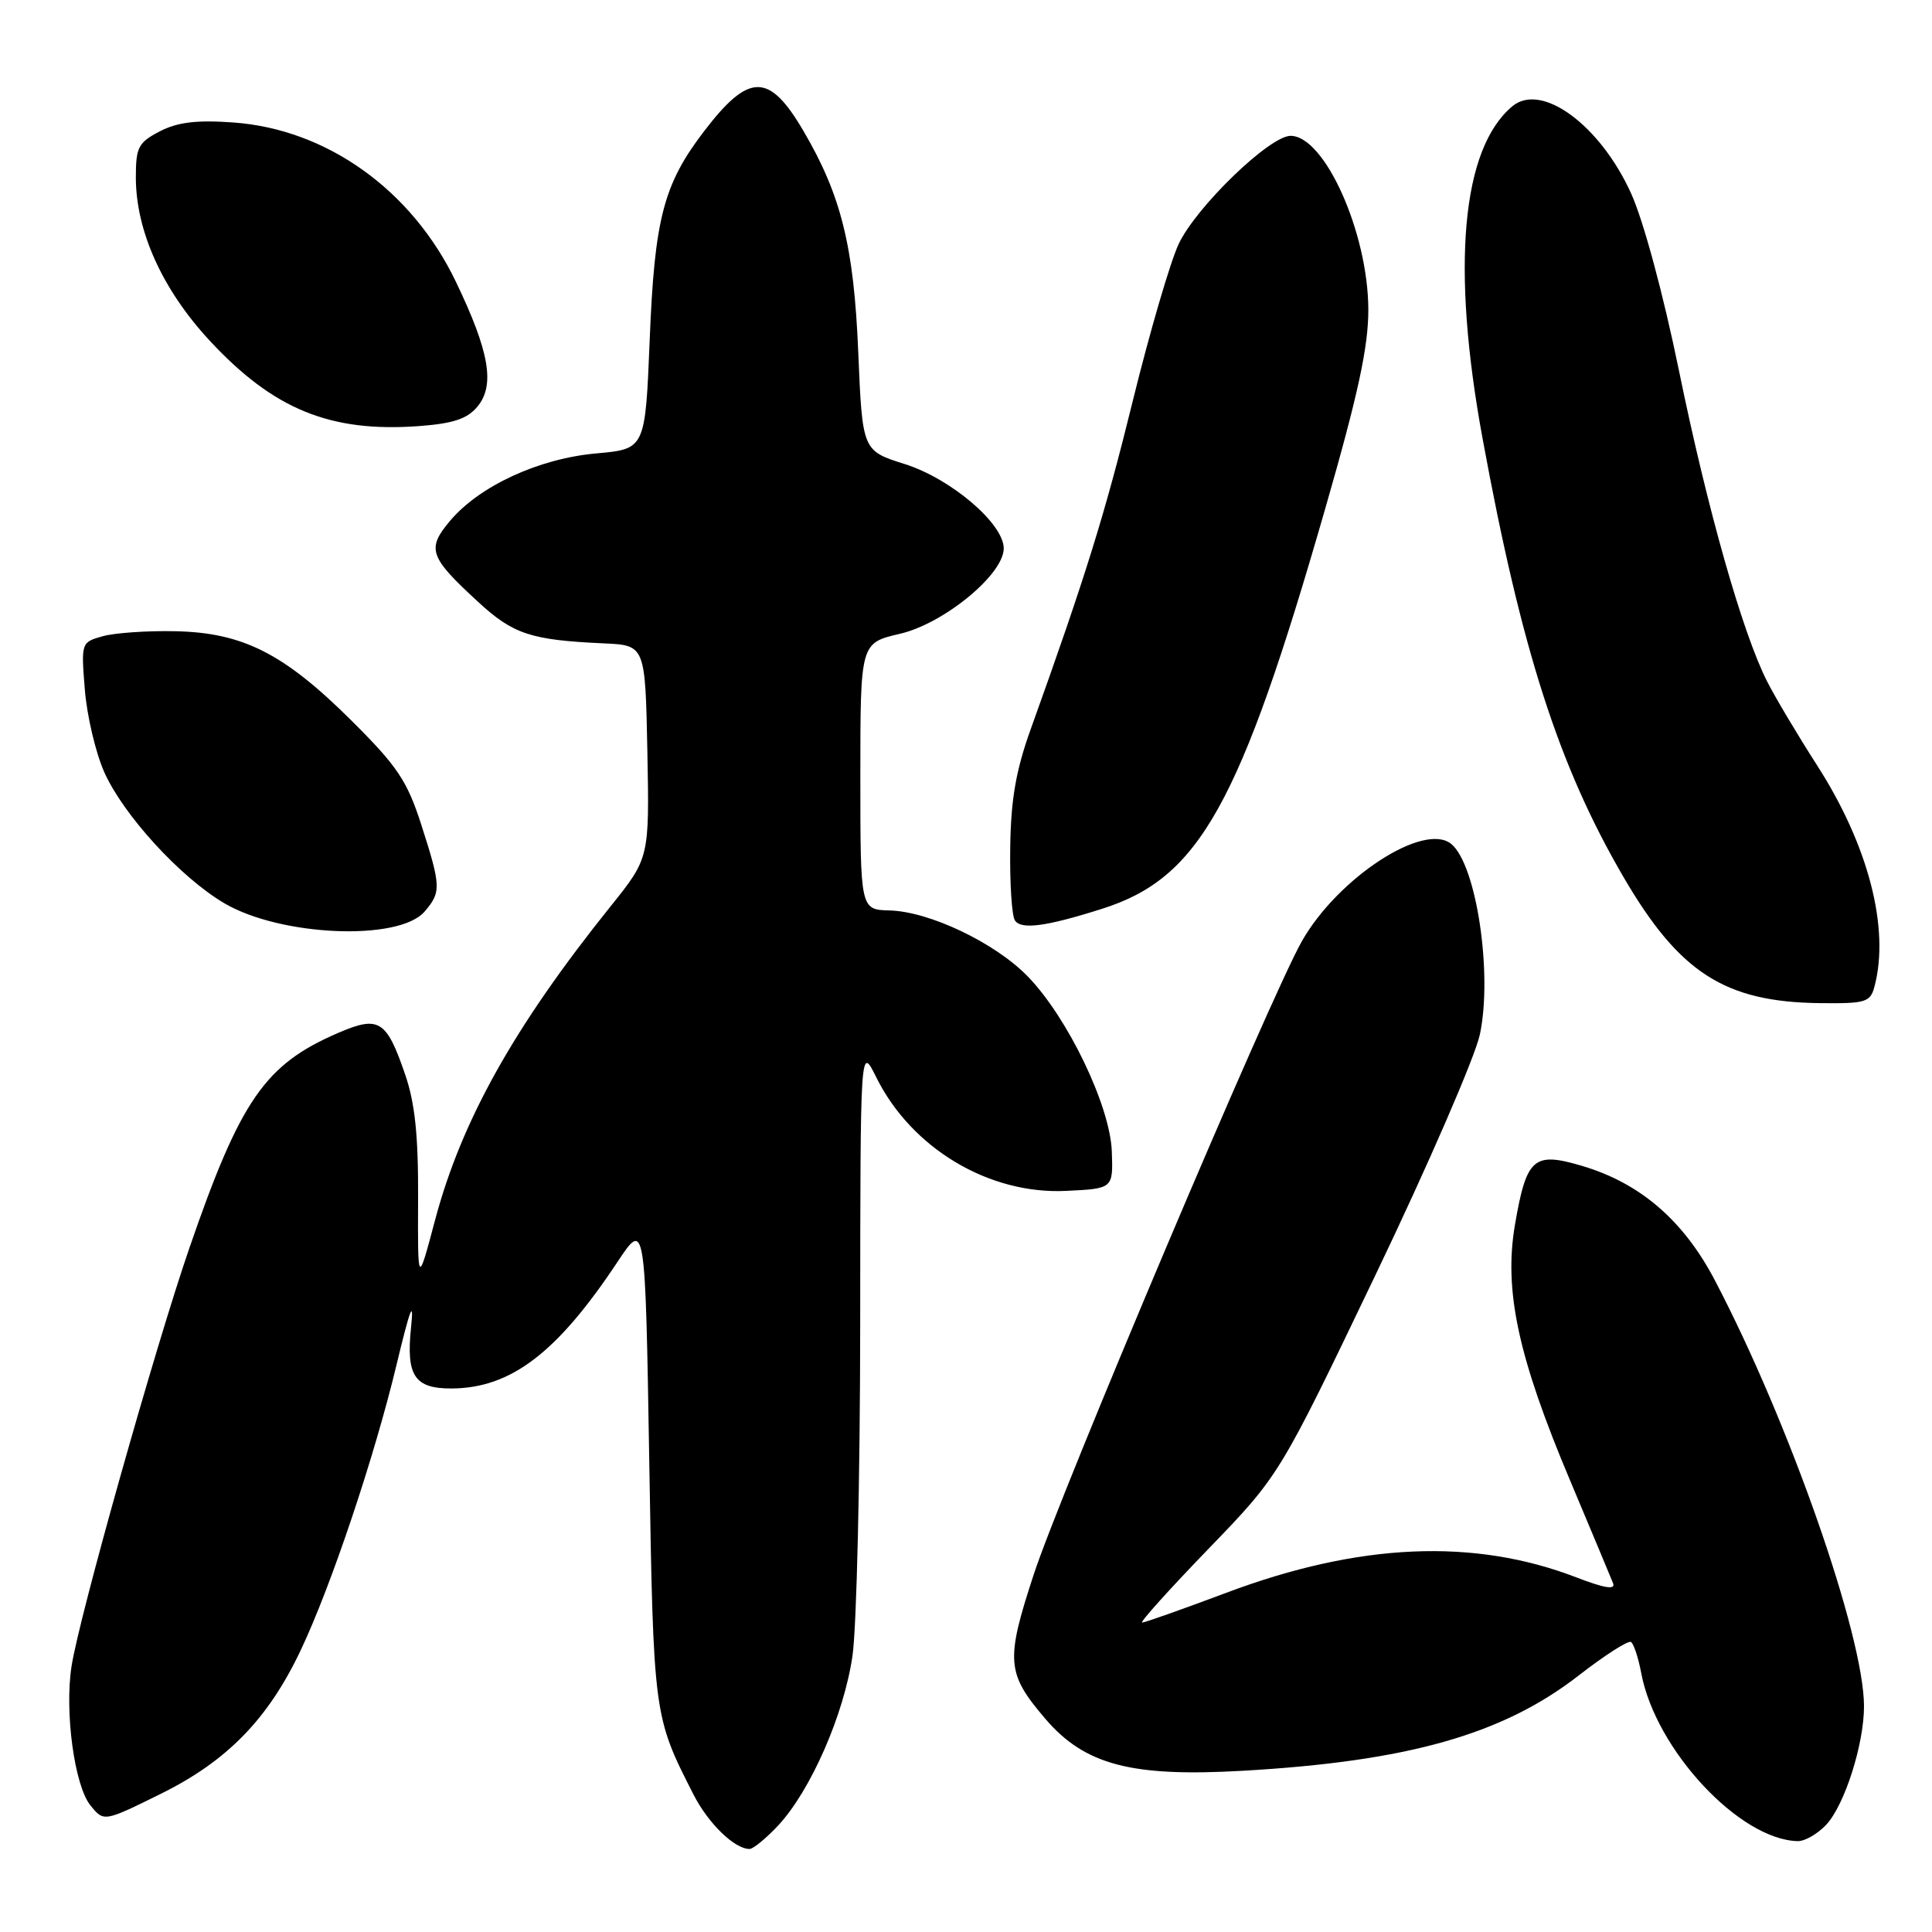 <?xml version="1.0" encoding="UTF-8" standalone="no"?>
<!DOCTYPE svg PUBLIC "-//W3C//DTD SVG 1.1//EN" "http://www.w3.org/Graphics/SVG/1.1/DTD/svg11.dtd" >
<svg xmlns="http://www.w3.org/2000/svg" xmlns:xlink="http://www.w3.org/1999/xlink" version="1.1" viewBox="0 0 256 256">
 <g >
 <path fill="currentColor"
d=" M 103.10 241.90 C 107.41 237.28 111.84 227.18 112.96 219.39 C 113.51 215.60 113.97 195.85 113.98 175.50 C 114.00 138.50 114.00 138.50 116.09 142.71 C 120.75 152.14 131.01 158.29 141.25 157.80 C 147.50 157.50 147.50 157.50 147.32 152.56 C 147.10 146.54 141.48 134.83 136.19 129.39 C 131.88 124.94 123.15 120.77 117.87 120.64 C 114.00 120.53 114.00 120.53 114.00 102.87 C 114.00 85.20 114.00 85.20 119.25 83.98 C 125.07 82.63 133.00 76.11 133.00 72.67 C 133.00 69.38 126.00 63.42 119.88 61.49 C 114.27 59.72 114.27 59.72 113.72 46.61 C 113.14 32.65 111.46 25.87 106.46 17.35 C 101.91 9.58 99.24 9.60 93.27 17.42 C 87.92 24.42 86.73 28.98 86.09 45.00 C 85.50 59.50 85.50 59.50 79.00 60.08 C 71.39 60.76 63.53 64.39 59.63 69.02 C 56.51 72.73 56.87 73.79 63.35 79.75 C 68.00 84.04 70.33 84.81 80.00 85.25 C 85.50 85.50 85.50 85.50 85.78 99.59 C 86.05 113.68 86.05 113.68 80.91 120.09 C 68.13 136.01 61.14 148.51 57.64 161.70 C 55.35 170.32 55.35 170.32 55.40 158.91 C 55.44 150.47 54.99 146.15 53.67 142.33 C 51.21 135.17 50.21 134.55 44.87 136.84 C 35.12 141.02 31.87 145.71 25.10 165.35 C 20.58 178.45 10.48 214.28 9.48 220.79 C 8.54 226.83 9.87 236.62 11.98 239.22 C 13.76 241.42 13.76 241.42 21.31 237.69 C 30.13 233.33 35.55 227.75 39.87 218.61 C 43.90 210.10 49.66 192.91 52.57 180.73 C 54.34 173.36 54.87 171.99 54.47 175.84 C 53.79 182.31 54.92 184.01 59.87 183.98 C 67.70 183.93 73.83 179.25 81.80 167.24 C 85.50 161.67 85.50 161.67 86.03 193.58 C 86.59 227.34 86.60 227.41 91.89 237.78 C 93.84 241.61 97.33 245.00 99.32 245.00 C 99.80 245.00 101.50 243.60 103.10 241.90 Z  M 241.99 241.78 C 244.43 239.16 247.00 231.09 246.99 226.07 C 246.97 216.72 237.08 188.45 227.24 169.67 C 223.09 161.73 217.34 156.77 209.64 154.49 C 203.21 152.58 202.27 153.40 200.74 162.28 C 199.25 171.00 201.15 179.83 208.07 196.23 C 210.91 202.98 213.46 209.08 213.74 209.79 C 214.09 210.69 212.61 210.45 208.87 209.01 C 195.29 203.78 180.08 204.44 162.50 211.05 C 156.71 213.22 151.69 215.00 151.34 215.00 C 150.98 215.00 154.93 210.61 160.11 205.25 C 169.53 195.50 169.53 195.50 182.23 169.00 C 189.22 154.43 195.45 140.06 196.09 137.08 C 197.80 129.03 195.64 114.60 192.31 111.84 C 188.71 108.85 177.25 116.32 172.48 124.76 C 168.26 132.23 140.60 197.56 136.97 208.64 C 133.22 220.08 133.36 221.72 138.53 227.77 C 143.74 233.85 149.92 235.48 164.61 234.64 C 186.57 233.39 199.12 229.83 209.17 222.02 C 212.62 219.34 215.74 217.34 216.11 217.57 C 216.47 217.79 217.09 219.65 217.47 221.69 C 219.38 231.85 230.49 243.78 238.21 243.96 C 239.15 243.98 240.85 243.00 241.99 241.78 Z  M 248.37 130.75 C 250.44 123.02 247.57 111.97 240.74 101.36 C 238.22 97.43 235.26 92.47 234.18 90.35 C 230.91 83.95 226.24 67.50 222.48 49.15 C 220.40 39.00 217.77 29.24 216.13 25.63 C 212.03 16.57 204.27 10.87 200.41 14.07 C 193.68 19.66 192.26 35.33 196.44 58.06 C 201.59 86.12 206.55 101.53 215.15 116.26 C 222.54 128.91 228.56 132.77 241.13 132.92 C 247.20 132.99 247.82 132.81 248.37 130.75 Z  M 56.25 120.80 C 58.48 118.22 58.45 117.45 55.82 109.27 C 53.94 103.44 52.65 101.52 46.53 95.44 C 37.61 86.58 32.17 83.82 23.20 83.64 C 19.52 83.56 15.20 83.86 13.62 84.30 C 10.76 85.10 10.74 85.15 11.24 91.36 C 11.51 94.81 12.67 99.72 13.80 102.28 C 16.32 107.97 23.93 116.29 29.75 119.70 C 37.23 124.08 52.84 124.73 56.25 120.80 Z  M 146.03 120.42 C 158.92 116.34 164.28 106.73 175.57 67.50 C 179.97 52.22 181.32 45.97 181.31 41.00 C 181.28 30.84 175.53 18.00 171.01 18.00 C 168.23 18.00 158.50 27.41 156.18 32.33 C 155.06 34.72 152.33 44.06 150.11 53.08 C 146.42 68.11 143.83 76.42 136.55 96.69 C 134.61 102.09 133.94 105.99 133.86 112.33 C 133.79 116.97 134.07 121.30 134.47 121.94 C 135.26 123.22 138.57 122.79 146.03 120.42 Z  M 63.27 53.87 C 65.62 51.03 64.85 46.57 60.40 37.32 C 54.58 25.19 43.31 17.12 30.93 16.23 C 26.06 15.88 23.55 16.18 21.18 17.40 C 18.33 18.88 18.00 19.51 18.00 23.49 C 18.00 30.59 21.50 38.35 27.75 45.10 C 36.22 54.24 43.74 57.32 55.50 56.46 C 60.07 56.12 61.92 55.50 63.27 53.87 Z "/>
</g>
</svg>